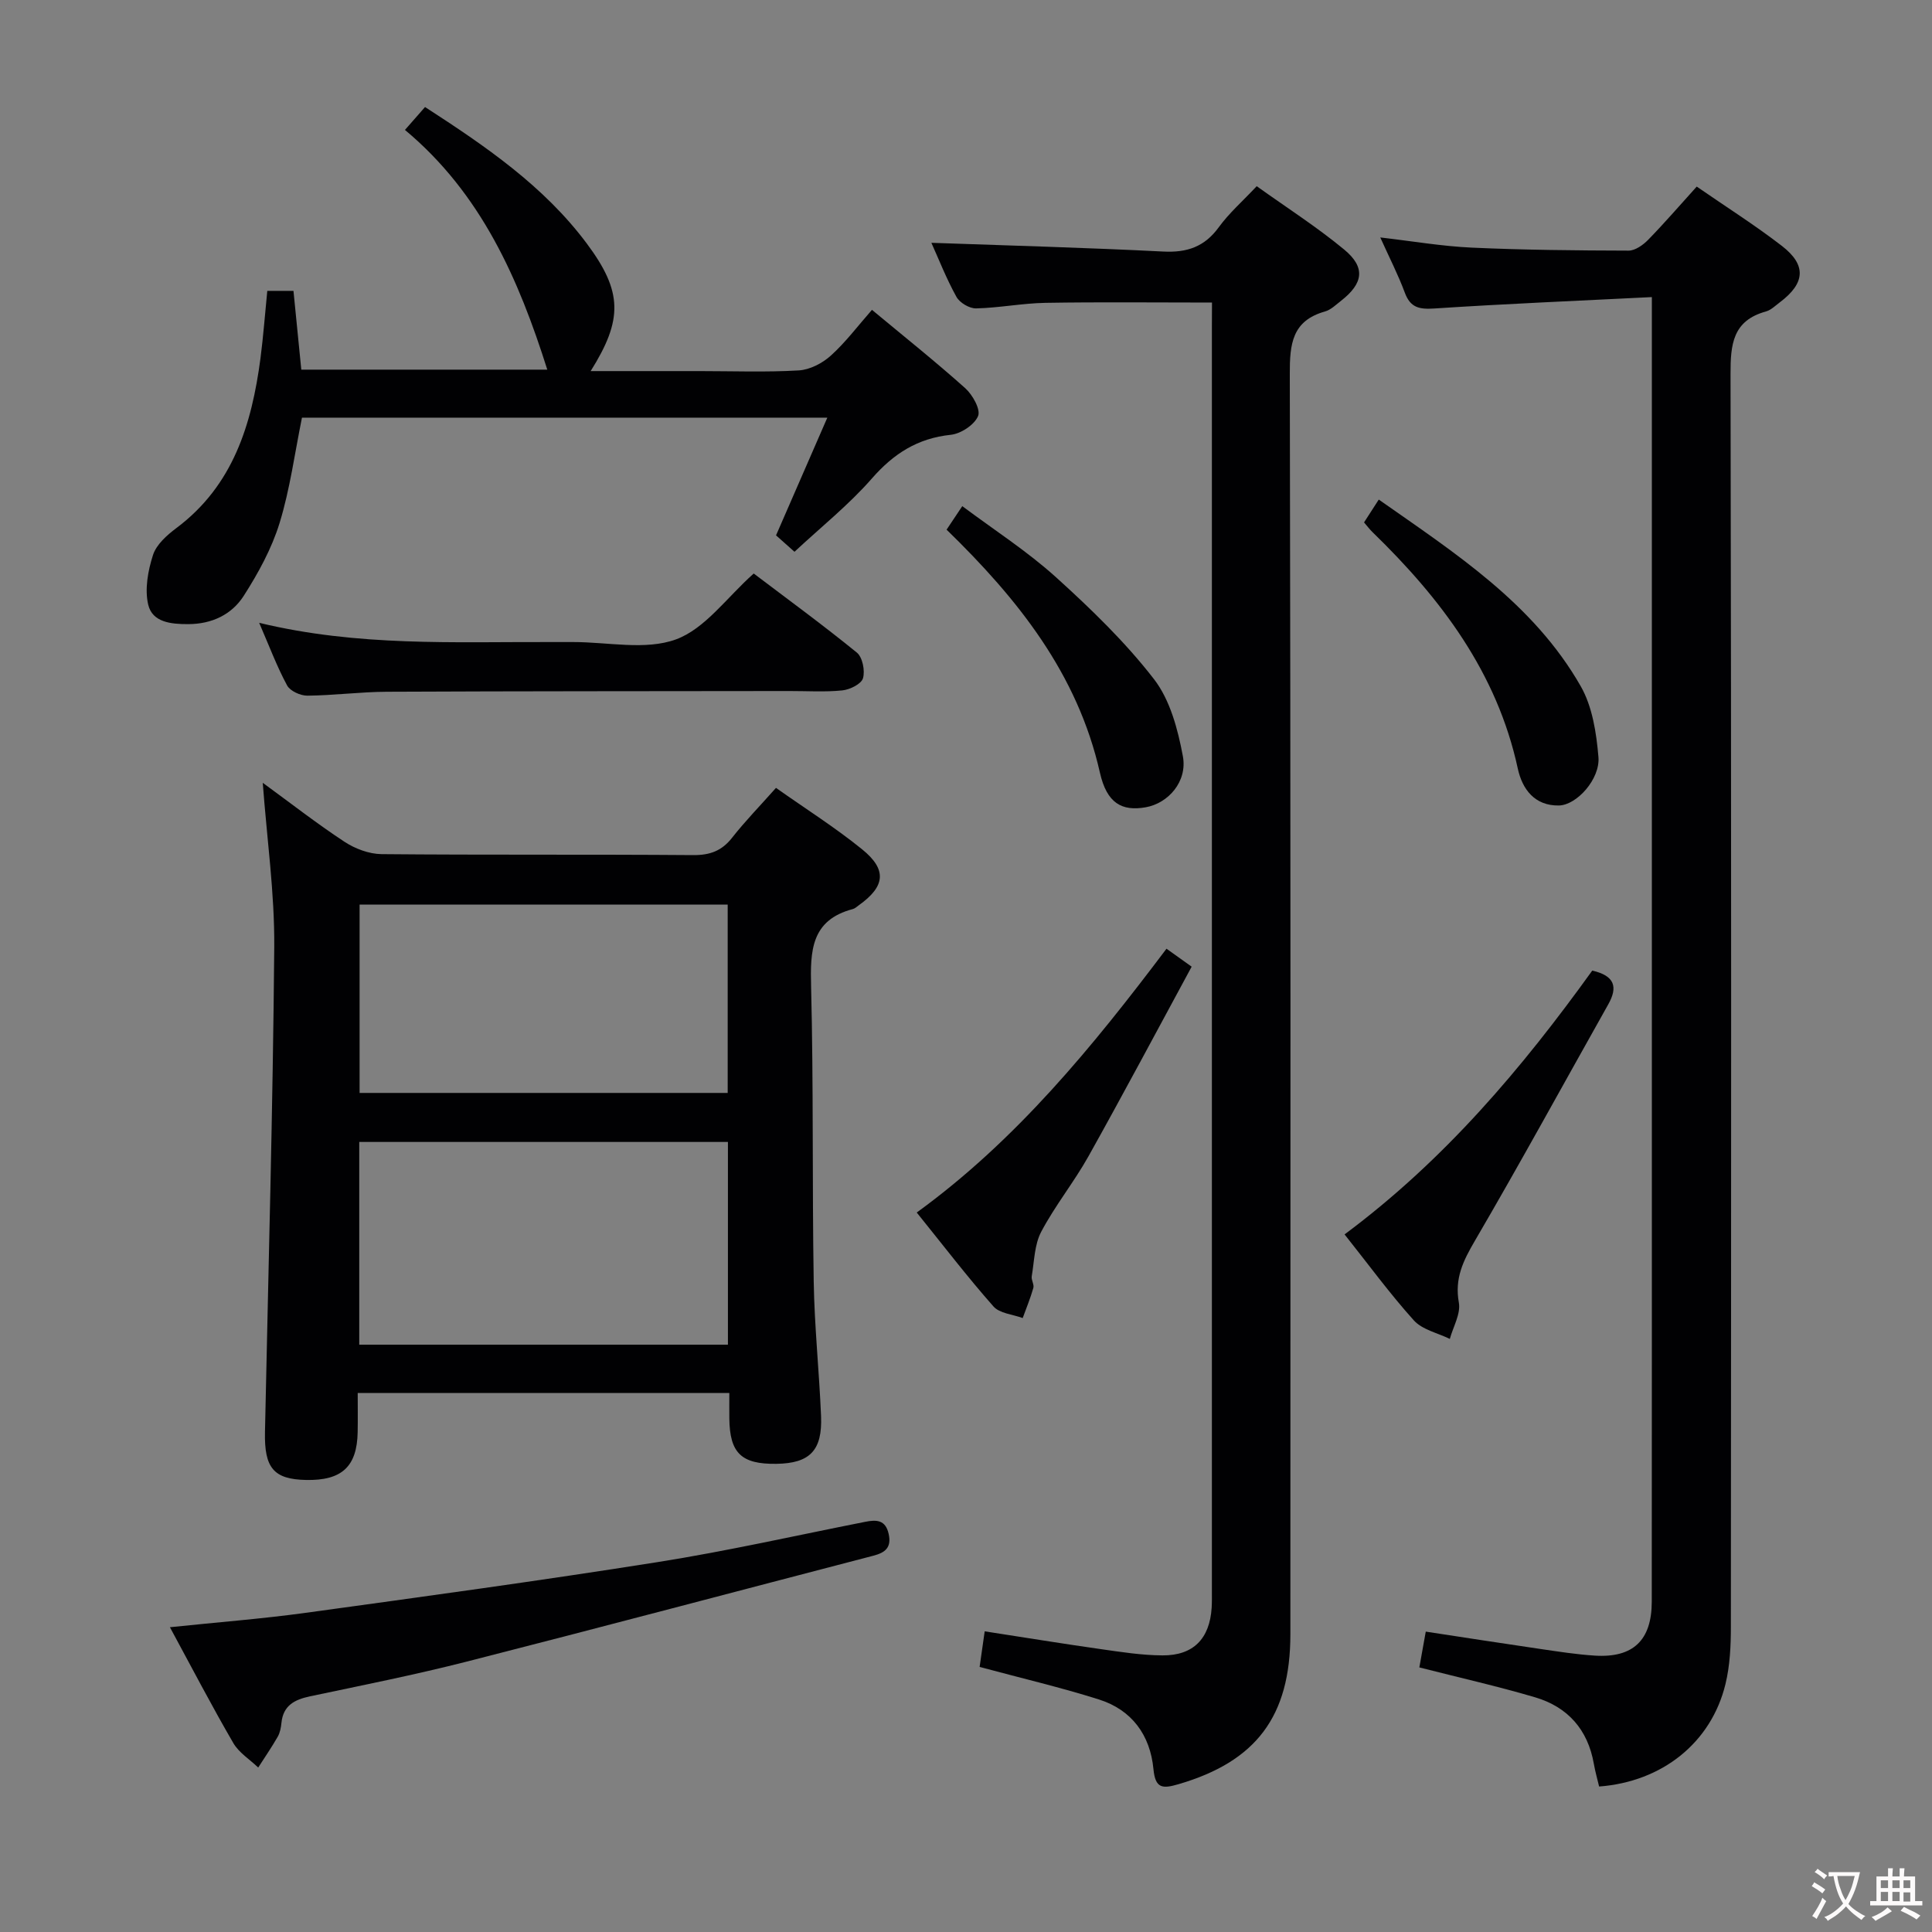 <svg enable-background="new 0 0 400 400" viewBox="0 0 400 400" xmlns="http://www.w3.org/2000/svg"><rect x="0" y="0" width="400" height="400" fill="#808080" stroke="none"/><g fill="#010103"><path d="m160.66 163.12c6.24 4.41 12.31 8.24 17.84 12.73 5.21 4.22 4.76 7.68-.67 11.56-.41.29-.8.68-1.26.8-8.68 2.29-8.83 8.67-8.64 16.1.51 20.32.21 40.65.54 60.98.15 9.3 1.13 18.58 1.52 27.87.3 7.16-2.33 9.81-9.25 9.91-7.25.1-9.66-2.22-9.74-9.39-.02-1.65 0-3.29 0-5.27-25.56 0-50.82 0-76.94 0 0 2.61.04 5.36-.01 8.1-.13 7.15-3.29 10.06-10.7 9.9-6.68-.14-8.65-2.47-8.49-9.93.7-33.45 1.64-66.9 1.92-100.35.09-11.22-1.52-22.46-2.38-34.06 5.65 4.12 11.13 8.4 16.92 12.21 2.19 1.44 5.09 2.53 7.67 2.56 21.5.2 42.99.03 64.49.2 3.49.03 5.96-.86 8.11-3.62 2.68-3.41 5.71-6.51 9.07-10.3zm-86.28 73.31v41.97h76.33c0-14.19 0-27.96 0-41.97-25.53 0-50.78 0-76.33 0zm76.28-10.15c0-13.21 0-26.1 0-39-25.6 0-50.86 0-76.21 0v39z"/><path d="m250.93 62.64c-11.9 0-23.18-.13-34.46.06-4.8.08-9.58 1.04-14.38 1.15-1.38.03-3.4-1.17-4.07-2.39-2.08-3.75-3.65-7.78-5.19-11.19 16.02.57 32.03 1 48.02 1.81 4.92.25 8.54-.98 11.49-5.04 2.13-2.93 4.92-5.37 7.85-8.49 6.12 4.38 12.4 8.4 18.1 13.11 4.49 3.71 3.98 7.01-.66 10.63-1.05.82-2.1 1.86-3.31 2.2-6.83 1.92-7.3 6.76-7.28 12.94.19 86.97.14 173.93.12 260.9 0 17.05-7.11 26.38-23.17 31.07-3.3.96-4.79.92-5.18-3.11-.67-7.05-4.46-12.28-11.31-14.44-7.88-2.49-15.95-4.38-24.68-6.73.28-1.96.63-4.44 1.05-7.37 8.31 1.28 16.12 2.56 23.95 3.67 4.27.61 8.58 1.29 12.87 1.31 6.39.04 9.76-3.47 10.17-9.85.07-1.16.05-2.33.05-3.5 0-87.3 0-174.6 0-261.9.02-1.48.02-2.97.02-4.84z"/><path d="m342 61.51c-15.55.78-30.31 1.39-45.04 2.36-3.11.2-4.95-.15-6.11-3.28-1.38-3.72-3.21-7.27-5.08-11.43 6.65.77 12.79 1.83 18.97 2.11 10.8.49 21.63.59 32.44.62 1.37 0 3.01-1.17 4.06-2.25 3.36-3.44 6.5-7.09 10.05-11.01 6.01 4.16 12.03 7.96 17.64 12.29 5.14 3.98 4.81 7.72-.42 11.66-.93.7-1.84 1.61-2.9 1.91-6.87 1.89-7.34 6.8-7.32 12.96.18 86.45.13 172.91.07 259.36 0 3.96-.19 8.04-1.12 11.86-2.94 12.11-13.07 20.22-26.16 21.21-.36-1.52-.81-3.09-1.09-4.69-1.24-7.09-5.4-11.78-12.16-13.78-7.76-2.29-15.67-4.07-23.97-6.19.39-2.16.81-4.53 1.33-7.41 8.03 1.22 15.84 2.44 23.65 3.58 3.78.55 7.57 1.15 11.37 1.39 7.91.49 11.76-3.18 11.77-11.16.03-41.14.02-82.29.02-123.43 0-46.48 0-92.95 0-139.43 0-1.98 0-3.95 0-7.25z"/><path d="m55.34 60.22h5.42c.52 5.29 1.06 10.67 1.62 16.31h50.93c-5.91-18.69-13.64-36.44-29.47-49.63 1.58-1.8 2.74-3.13 4.16-4.74 12.53 8.11 24.6 16.35 33.49 28.26 7.45 9.98 7.49 15.75.8 26.41h22.59c6.83 0 13.67.26 20.48-.14 2.3-.13 4.91-1.48 6.66-3.07 3.05-2.75 5.56-6.11 8.51-9.47 6.63 5.51 13.13 10.69 19.31 16.22 1.52 1.36 3.23 4.41 2.66 5.77-.76 1.82-3.56 3.66-5.65 3.88-6.87.72-11.83 3.89-16.34 9.05-4.78 5.46-10.54 10.06-16.02 15.17-1.47-1.31-2.68-2.38-3.82-3.4 3.53-8.11 6.94-15.94 10.62-24.37-36.85 0-72.73 0-108.77 0-1.5 7.35-2.47 14.77-4.64 21.83-1.63 5.29-4.41 10.36-7.41 15.05-2.49 3.89-6.59 5.86-11.52 5.87-3.56.01-7.39-.38-8.26-4.01-.76-3.21-.06-7.06.99-10.31.7-2.17 2.89-4.11 4.85-5.58 11.76-8.81 15.59-21.47 17.4-35.14.59-4.56.93-9.17 1.41-13.96z"/><path d="m35.18 336.9c10-1.05 19.08-1.74 28.09-2.98 24.31-3.34 48.62-6.66 72.86-10.5 14.41-2.28 28.66-5.51 42.98-8.34 2.35-.47 4.23-.44 4.88 2.51.62 2.8-.7 3.86-3.16 4.5-28.06 7.3-56.08 14.75-84.17 21.92-10.74 2.74-21.64 4.91-32.49 7.2-3.19.68-5.54 1.89-5.9 5.49-.1.98-.29 2.03-.77 2.87-1.25 2.18-2.68 4.26-4.04 6.38-1.75-1.68-3.99-3.06-5.16-5.08-4.41-7.58-8.46-15.37-13.12-23.97z"/><path d="m53.66 128.95c20.47 4.93 40.28 3.92 60.02 3.98 1.66.01 3.33 0 4.99 0 7.16-.01 14.96 1.76 21.28-.55 6.04-2.21 10.51-8.67 16.1-13.64 6.97 5.28 14.31 10.64 21.35 16.37 1.18.96 1.73 3.76 1.27 5.32-.35 1.19-2.71 2.35-4.28 2.51-3.62.37-7.31.12-10.97.13-27.79.04-55.58.02-83.37.15-5.47.03-10.94.76-16.41.81-1.44.01-3.57-.96-4.2-2.12-2.11-3.91-3.68-8.11-5.78-12.96z"/><path d="m241.51 196.42c1.72 1.23 3.04 2.17 5.21 3.72-7.13 13.15-14.11 26.29-21.37 39.27-3 5.36-6.92 10.2-9.78 15.62-1.41 2.67-1.43 6.1-1.96 9.21-.13.77.54 1.7.33 2.42-.6 2.11-1.45 4.16-2.2 6.23-2.06-.77-4.78-.95-6.06-2.41-5.38-6.09-10.34-12.57-15.88-19.44 20.65-14.99 36.46-34.39 51.71-54.62z"/><path d="m278.38 255.57c20.79-15.47 36.79-34.49 51.28-54.62 4.67 1.07 5.33 3.4 3.32 6.98-9.19 16.33-18.17 32.78-27.62 48.96-2.42 4.14-4.23 7.79-3.32 12.8.42 2.32-1.18 5-1.87 7.52-2.52-1.24-5.7-1.9-7.45-3.84-4.99-5.54-9.4-11.59-14.34-17.8z"/><path d="m282.41 108.16c.93-1.44 1.8-2.8 3.05-4.73 15.88 11.15 32.04 21.53 41.81 38.64 2.42 4.23 3.25 9.68 3.67 14.67.38 4.55-4.5 9.97-8.21 10.03-4.96.07-7.55-3.32-8.49-7.66-4.3-19.85-15.89-35.16-30.05-48.91-.59-.57-1.08-1.23-1.78-2.04z"/><path d="m195.98 109.66c.97-1.46 1.87-2.8 3.25-4.87 6.63 4.96 13.46 9.35 19.4 14.72 7.23 6.54 14.35 13.42 20.29 21.1 3.34 4.32 4.95 10.41 5.98 15.95.98 5.26-3.04 9.76-7.7 10.58-4.9.86-8.03-.8-9.47-7.15-4.63-20.55-17.05-36.03-31.75-50.33z"/></g><path d="m377.9 391.2c-.2.3-.4.5-.6.8-.7-.6-1.4-1-2.2-1.5.2-.3.4-.5.5-.8.6.4 1.4.8 2.3 1.5zm-1.8 6.1c-.2-.2-.5-.4-.9-.6.4-.6.8-1.2 1.2-1.9s.7-1.3.9-1.9c.3.3.5.5.8.7-.7 1.3-1.4 2.6-2 3.7zm2.2-9c-.3.3-.5.5-.6.8-.6-.6-1.3-1.1-2-1.5.3-.3.5-.5.6-.7.6.5 1.3.9 2 1.4zm.3.2v-.9h2 4.5c-.3 1.3-.6 2.5-1 3.6s-.9 2.1-1.4 3c.4.5 1 1 1.6 1.4s1.2.8 1.9 1.1c-.3.2-.5.4-.8.8-.4-.3-1-.7-1.6-1.2s-1.2-1.1-1.6-1.6c-.5.6-1.1 1.1-1.7 1.6s-1.4.9-2.1 1.4c-.1-.3-.3-.5-.7-.8.6-.2 1.2-.5 1.9-1s1.4-1.1 2-1.8c-.5-.8-.9-1.6-1.2-2.5s-.6-2-.8-3.2c-.4.1-.7.1-1 .1zm2.5 2.7c.3 1 .7 1.7 1 2.2.3-.5.6-1.1 1-2s.6-1.9.9-3h-3.2-.4c.1.9.3 1.8.7 2.8z" fill="#fcfafa"/><path d="m396.5 388.5v1.5 3.6h1.5v.9c-.4 0-1 0-1.7 0h-7.9c-.5 0-.9 0-1.2 0v-.9h1.3v-3.5c0-.7 0-1.2 0-1.6h2.4c0-.8 0-1.4 0-1.7h1c0 .3-.1.8-.1 1.7h1.5c0-.8 0-1.4 0-1.7h1c0 .3-.1.9-.1 1.7zm-8.2 9.2c-.2-.3-.5-.5-.8-.8.8-.3 1.4-.6 1.9-.9s1-.7 1.4-1.1c.3.3.6.5.9.8-1.6 1-2.8 1.6-3.4 2zm2.6-6.8v-1.6h-1.5v1.6zm0 2.7v-1.9h-1.5v1.9zm2.4-2.7v-1.6h-1.5v1.6zm0 2.7v-1.9h-1.5v1.9zm.2 2 .7-.8c.4.2.9.5 1.6.8s1.3.7 1.8 1c-.3.3-.5.5-.8.8-.4-.3-1.5-1-3.3-1.8zm2-4.7v-1.6h-1.4v1.6zm0 2.8v-1.9h-1.4v1.9z" fill="#fcfafa"/></svg>